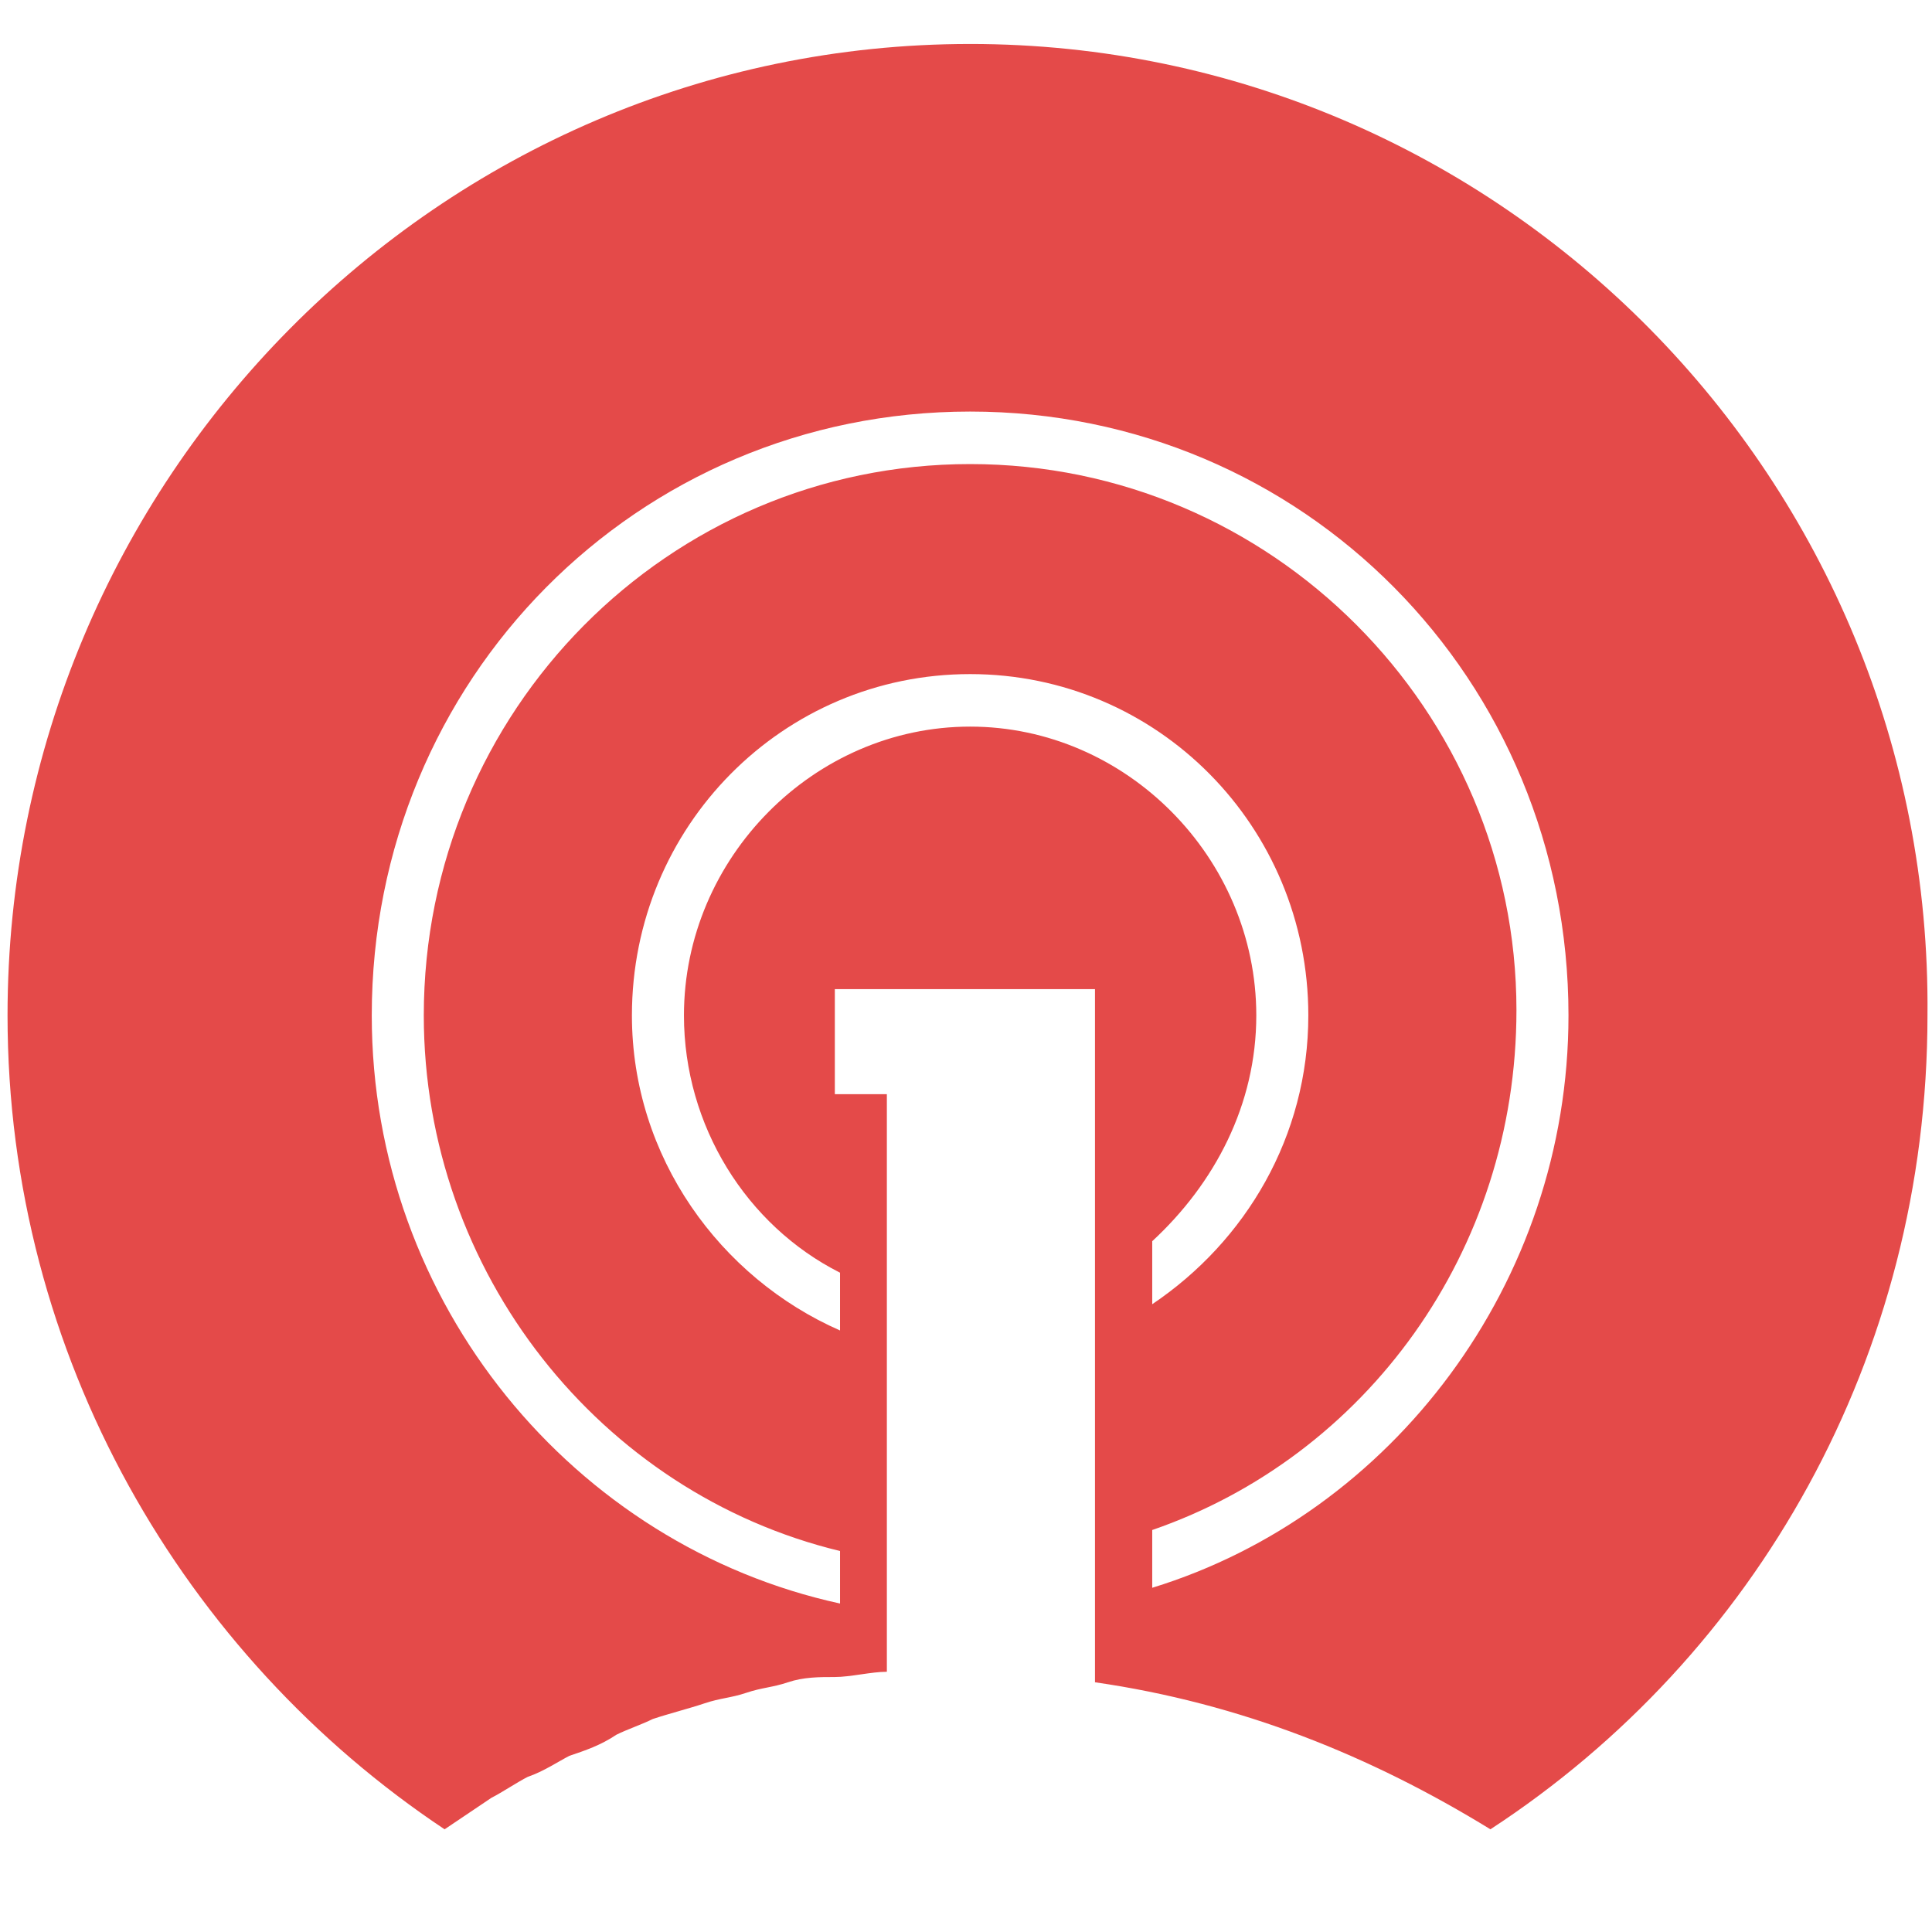 <?xml version="1.0" encoding="UTF-8" standalone="no"?>
<svg
   xmlns:dc="http://purl.org/dc/elements/1.1/"
   xmlns:cc="http://creativecommons.org/ns#"
   xmlns:rdf="http://www.w3.org/1999/02/22-rdf-syntax-ns#"
   xmlns:svg="http://www.w3.org/2000/svg"
   xmlns="http://www.w3.org/2000/svg"
   xmlns:sodipodi="http://sodipodi.sourceforge.net/DTD/sodipodi-0.dtd"
   xmlns:inkscape="http://www.inkscape.org/namespaces/inkscape"
   width="128"
   height="128"
   viewBox="0 0 128 128"
   version="1.1"
   preserveAspectRatio="xMidYMid"
   id="svg2"
   inkscape:version="0.91 r13725"
   sodipodi:docname="onesignal.svg">
  <defs
     id="defs10" />
  <sodipodi:namedview
     pagecolor="#ffffff"
     bordercolor="#666666"
     borderopacity="1"
     objecttolerance="10"
     gridtolerance="10"
     guidetolerance="10"
     inkscape:pageopacity="0"
     inkscape:pageshadow="2"
     inkscape:window-width="1366"
     inkscape:window-height="706"
     id="namedview8"
     showgrid="false"
     inkscape:zoom="2"
     inkscape:cx="16.022601"
     inkscape:cy="83.763456"
     inkscape:window-x="-8"
     inkscape:window-y="-8"
     inkscape:window-maximized="1"
     inkscape:current-layer="g4" />
  <g
     id="g4"
     transform="matrix(0.529,0,0,0.529,0,-108)">
    <path
       d="m 121.499,209.667 c -66.468,0 -120.555,54.584 -120.555,121.663 0,42.747 22.156,80.232 54.738,101.934 1.955,-1.315 3.91,-2.631 5.865,-3.946 1.303,-0.658 3.258,-1.973 4.562,-2.631 1.955,-0.658 3.91,-1.973 5.213,-2.631 1.955,-0.658 3.91,-1.315 5.865,-2.631 1.303,-0.658 3.258,-1.315 4.562,-1.973 1.955,-0.658 4.562,-1.315 6.516,-1.973 1.955,-0.658 3.258,-0.658 5.213,-1.315 1.955,-0.658 3.258,-0.658 5.213,-1.315 1.955,-0.658 3.91,-0.658 5.865,-0.658 l 0,0 c 1.955,0 4.562,-0.658 6.516,-0.658 l 0,0 0,-7.892 0,-6.576 0,-26.963 0,-6.576 0,-24.333 -6.516,0 0,-13.153 6.516,0 19.549,0 6.516,0 0,35.513 0,7.234 0,27.621 0,6.576 0,9.865 c 18.246,2.631 34.537,9.207 49.525,18.414 l 0,0 c 33.234,-21.702 54.738,-59.188 54.738,-101.934 0.652,-67.079 -53.435,-121.663 -119.903,-121.663 l 0,0 z m 35.841,121.663 c 0,-19.729 -16.291,-36.17 -35.841,-36.17 -19.549,0 -35.841,16.441 -35.841,36.17 0,13.81 7.82,26.306 19.549,32.224 l 0,7.234 C 90.22,364.212 79.142,349.086 79.142,331.33 c 0,-23.675 18.898,-42.747 42.357,-42.747 23.459,0 42.357,19.072 42.357,42.747 0,15.126 -7.82,28.278 -19.549,36.17 l 0,-7.892 c 7.82,-7.234 13.033,-17.099 13.033,-28.278 l 0,0 z m -13.033,71.683 0,-7.234 c 26.718,-9.207 45.615,-34.855 45.615,-65.106 0,-37.485 -30.627,-68.394 -68.423,-68.394 -37.796,0 -68.423,30.909 -68.423,69.052 0,32.224 22.156,59.845 52.132,67.079 l 0,6.576 c -33.234,-7.234 -58.648,-37.485 -58.648,-73.656 0,-42.089 33.234,-75.628 74.939,-75.628 41.705,0 74.939,33.54 74.939,75.628 0,33.54 -22.156,62.476 -52.132,71.683 l 0,0 z"
       id="path6"
       inkscape:connector-curvature="0"
       style="fill:#e44a49" />
  </g>
</svg>

